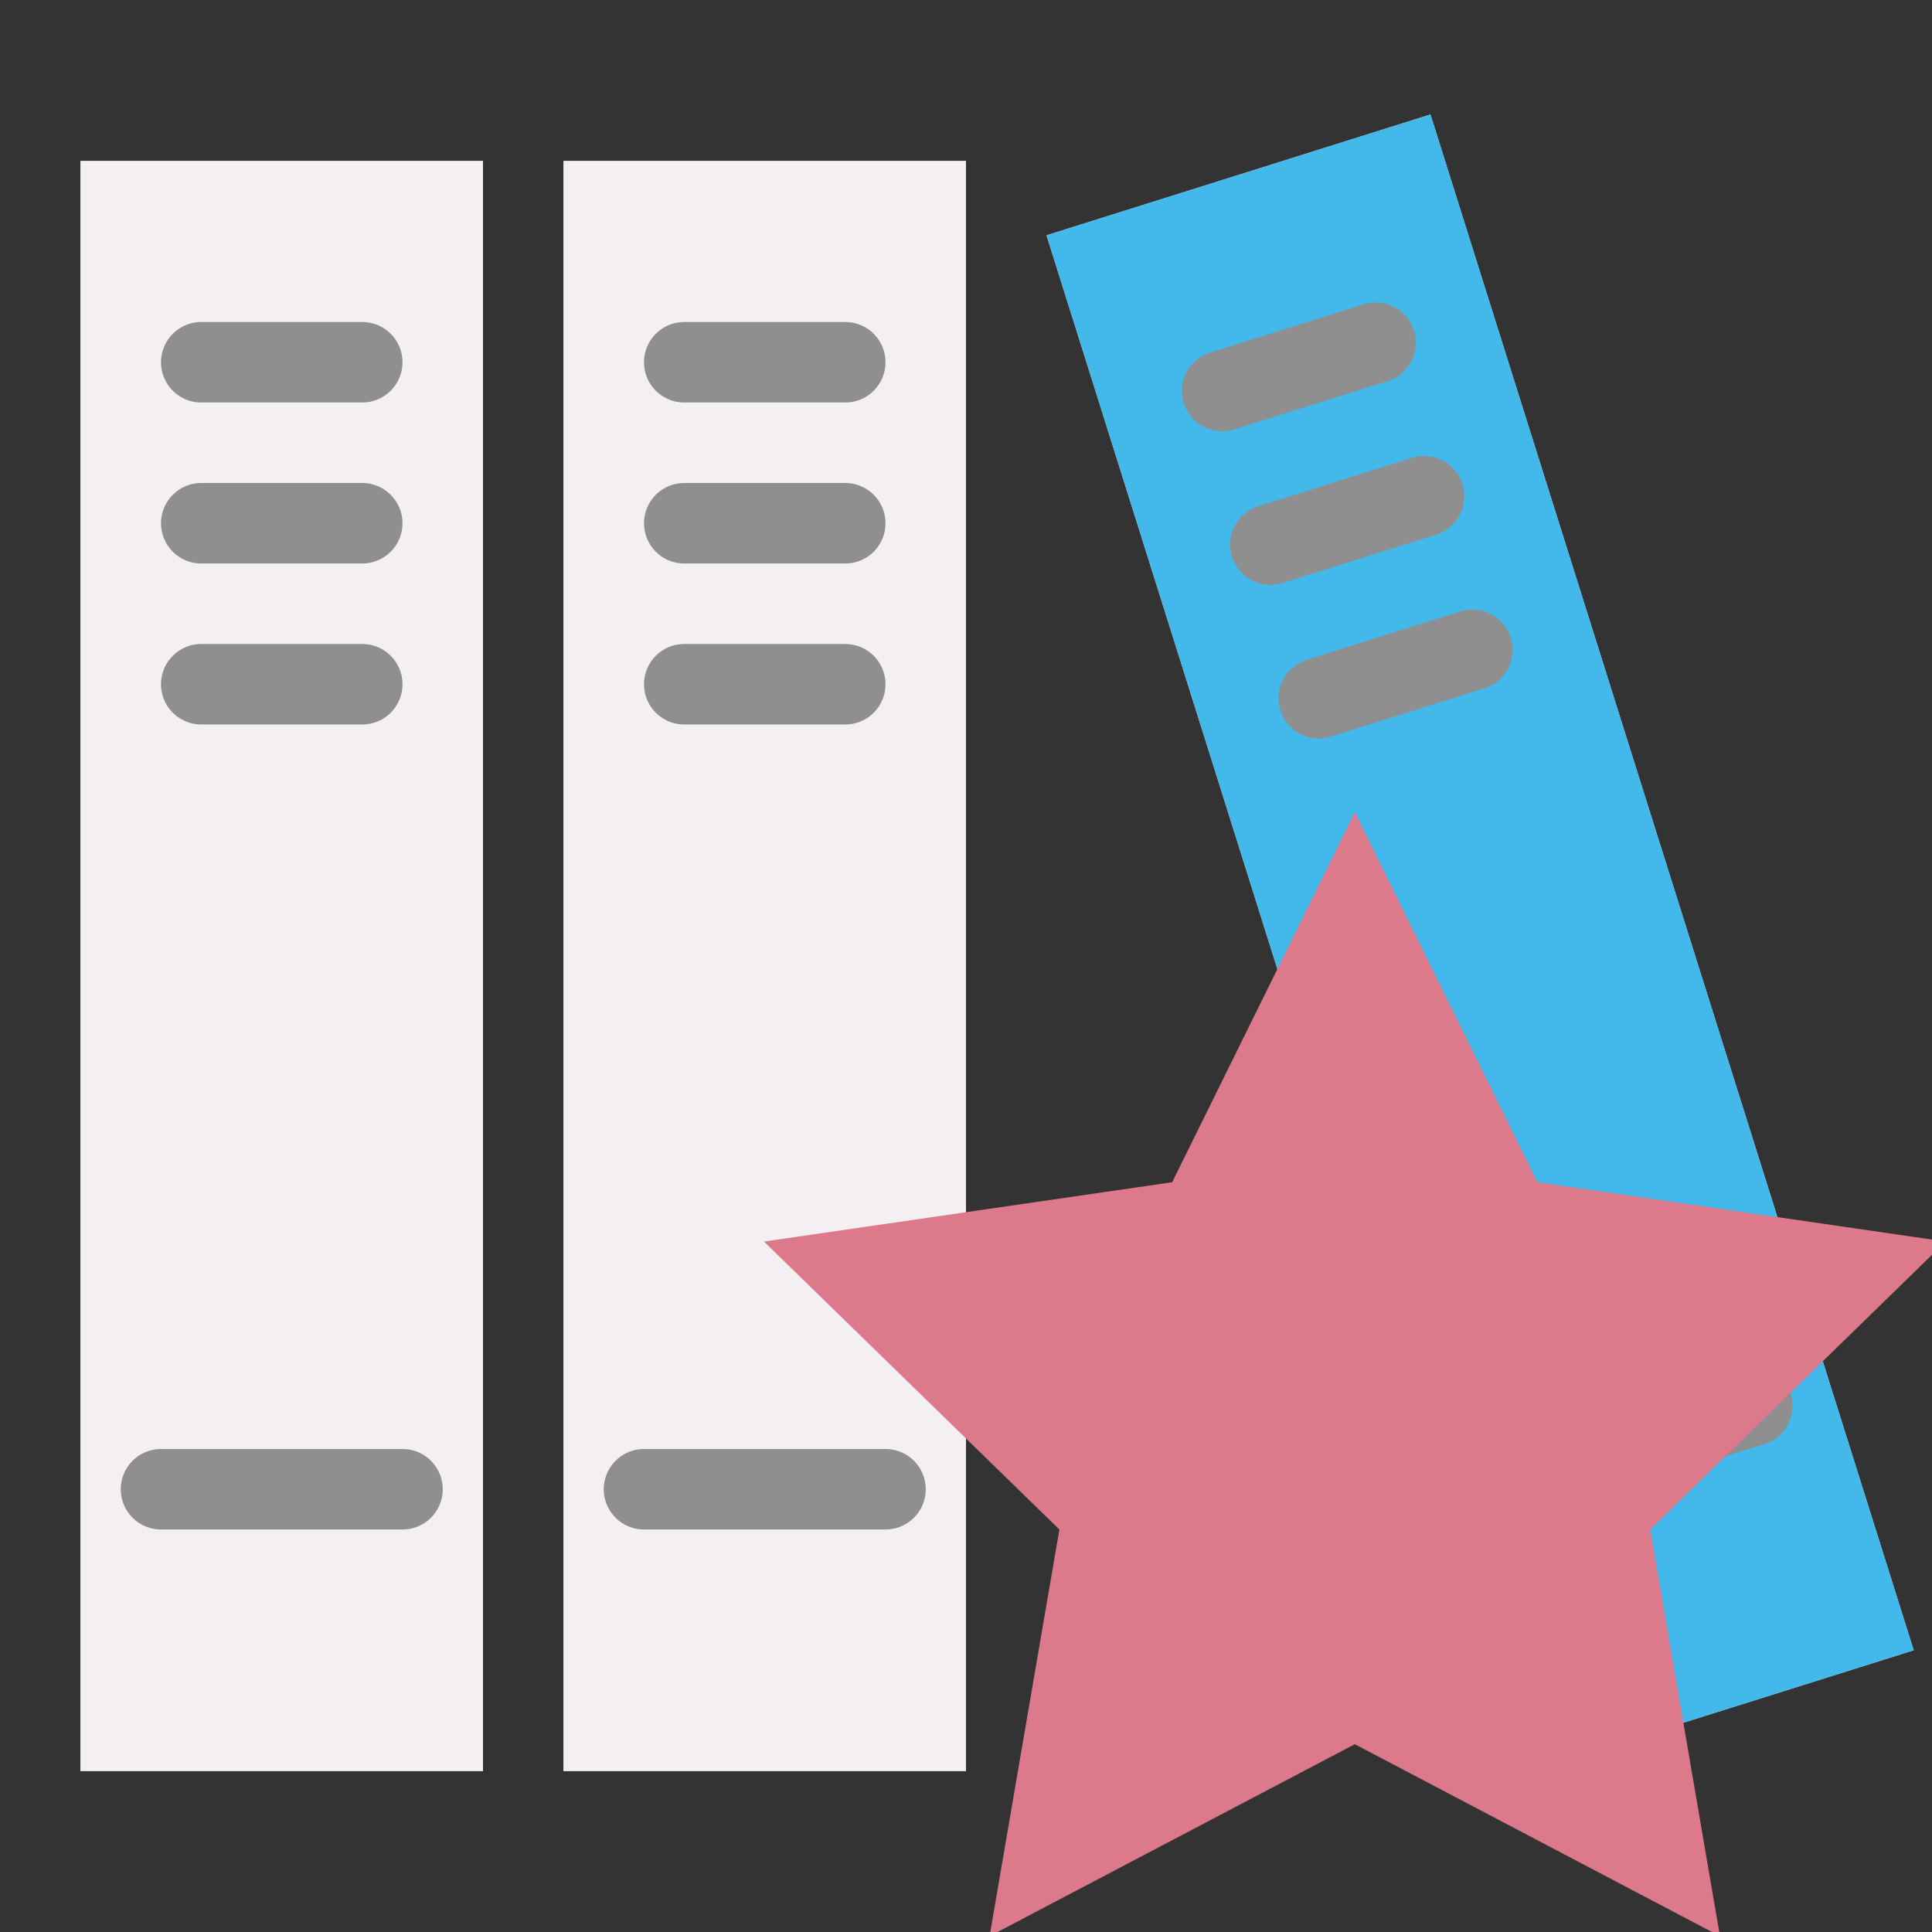 <?xml version="1.0" encoding="UTF-8" standalone="no"?>
<svg xmlns:dc="http://purl.org/dc/elements/1.1/"
   xmlns:cc="http://creativecommons.org/ns#"
   xmlns:rdf="http://www.w3.org/1999/02/22-rdf-syntax-ns#"
   xmlns:svg="http://www.w3.org/2000/svg"
   xmlns="http://www.w3.org/2000/svg"
   xmlns:sodipodi="http://sodipodi.sourceforge.net/DTD/sodipodi-0.dtd"
   xmlns:inkscape="http://www.inkscape.org/namespaces/inkscape" id="Слой_1" data-name="Слой 1" viewBox="0 0 24 24" version="1.1" sodipodi:docname="wizard_add_fplib_icon.svg" inkscape:version="1.0.1 (3bc2e813f5, 2020-09-07)">
   <rect x="0" y="0" width="24" height="24" fill="#333333" stroke="none"/>
   <sodipodi:namedview pagecolor="#111111" bordercolor="#666666" borderopacity="1" objecttolerance="10" gridtolerance="10" guidetolerance="10" inkscape:pageopacity="0" inkscape:pageshadow="2" inkscape:window-width="1626" inkscape:window-height="1126" id="namedview42" showgrid="true" inkscape:zoom="39.543586" inkscape:cx="7.6116565" inkscape:cy="8.9182876" inkscape:window-x="1963" inkscape:window-y="723" inkscape:window-maximized="0" inkscape:current-layer="g981" inkscape:document-rotation="0">
      <inkscape:grid type="xygrid" id="grid846" spacingx="0.5" spacingy="0.5" color="#aaaaff" opacity="0.125" empspacing="2" />
   </sodipodi:namedview>
   <defs id="defs5">
      <style id="style3">.cls-1{fill:#8f8f8f;}.cls-2{fill:#F4EFF3;}.cls-3{fill:none;stroke:#8f8f8f;stroke-linecap:round;stroke-linejoin:round;stroke-width:0.75px;}.cls-4{fill:#42B8EB;}</style>
   </defs>
   <title id="title7">library</title>
   <g id="g865">
      <g id="g933" transform="translate(-1,-1)">
         <g id="g853">
            <rect class="cls-2" x="2" y="3" width="5" height="20" id="rect11" style="stroke-width:1" />
            <line class="cls-3" x1="3.161" y1="9.418" x2="5.839" y2="9.418" id="line13" />
            <line class="cls-3" x1="3.161" y1="17.77" x2="5.839" y2="17.77" id="line15" />
            <line class="cls-3" x1="3.161" y1="7.71" x2="5.839" y2="7.71" id="line17" />
            <line class="cls-3" x1="3.161" y1="6.003" x2="5.839" y2="6.003" id="line19" />
         </g>
         <rect class="cls-2" x="2" y="3" width="5" height="20" id="rect855" style="stroke-width:1" />
         <path id="line863" style="fill:none;stroke:#8f8f8f;stroke-width:1;stroke-linecap:round;stroke-linejoin:round;stroke-miterlimit:4;stroke-dasharray:none" d="m 3.5,5.5 h 2" sodipodi:nodetypes="cc" />
         <path id="path888" style="fill:none;stroke:#8f8f8f;stroke-width:1;stroke-linecap:round;stroke-linejoin:round;stroke-miterlimit:4;stroke-dasharray:none" d="m 3.5,7.5 h 2" sodipodi:nodetypes="cc" />
         <path id="path890" style="fill:none;stroke:#8f8f8f;stroke-width:1;stroke-linecap:round;stroke-linejoin:round;stroke-miterlimit:4;stroke-dasharray:none" d="m 3.5,9.5 h 2" sodipodi:nodetypes="cc" />
         <path id="path892" style="fill:none;stroke:#8f8f8f;stroke-width:1;stroke-linecap:round;stroke-linejoin:round;stroke-miterlimit:4;stroke-dasharray:none" d="M 3,19.5 H 6" sodipodi:nodetypes="cc" />
      </g>
      <g id="g957" transform="translate(5,-1)">
         <g id="g945">
            <rect class="cls-2" x="2" y="3" width="5" height="20" id="rect935" style="stroke-width:1" />
            <line class="cls-3" x1="3.161" y1="9.418" x2="5.839" y2="9.418" id="line937" />
            <line class="cls-3" x1="3.161" y1="17.77" x2="5.839" y2="17.77" id="line939" />
            <line class="cls-3" x1="3.161" y1="7.71" x2="5.839" y2="7.71" id="line941" />
            <line class="cls-3" x1="3.161" y1="6.003" x2="5.839" y2="6.003" id="line943" />
         </g>
         <rect class="cls-2" x="2" y="3" width="5" height="20" id="rect947" style="stroke-width:1" />
         <path id="path949" style="fill:none;stroke:#8f8f8f;stroke-width:1;stroke-linecap:round;stroke-linejoin:round;stroke-miterlimit:4;stroke-dasharray:none" d="m 3.5,5.5 h 2" sodipodi:nodetypes="cc" />
         <path id="path951" style="fill:none;stroke:#8f8f8f;stroke-width:1;stroke-linecap:round;stroke-linejoin:round;stroke-miterlimit:4;stroke-dasharray:none" d="m 3.5,7.5 h 2" sodipodi:nodetypes="cc" />
         <path id="path953" style="fill:none;stroke:#8f8f8f;stroke-width:1;stroke-linecap:round;stroke-linejoin:round;stroke-miterlimit:4;stroke-dasharray:none" d="m 3.5,9.5 h 2" sodipodi:nodetypes="cc" />
         <path id="path955" style="fill:none;stroke:#8f8f8f;stroke-width:1;stroke-linecap:round;stroke-linejoin:round;stroke-miterlimit:4;stroke-dasharray:none" d="M 3,19.5 H 6" sodipodi:nodetypes="cc" />
      </g>
      <g id="g981" transform="translate(17)">
         <g id="g994" inkscape:transform-center-x="0.63442536" inkscape:transform-center-y="-10.226851" transform="rotate(-17.467,-1.25,22.49)">
            <g id="g969">
               <rect class="cls-2" x="2" y="3" width="5" height="20" id="rect959" style="stroke-width:1" />
               <line class="cls-3" x1="3.161" y1="9.418" x2="5.839" y2="9.418" id="line961" />
               <line class="cls-3" x1="3.161" y1="17.77" x2="5.839" y2="17.77" id="line963" />
               <line class="cls-3" x1="3.161" y1="7.71" x2="5.839" y2="7.71" id="line965" />
               <line class="cls-3" x1="3.161" y1="6.003" x2="5.839" y2="6.003" id="line967" />
            </g>
            <rect class="cls-2" x="2" y="3" width="5" height="20" id="rect971" style="fill:#42B8EB;fill-opacity:1;stroke-width:1" />
            <path id="path973" style="fill:none;stroke:#8f8f8f;stroke-width:1;stroke-linecap:round;stroke-linejoin:round;stroke-miterlimit:4;stroke-dasharray:none" d="m 3.5,5.5 h 2" sodipodi:nodetypes="cc" />
            <path id="path975" style="fill:none;stroke:#8f8f8f;stroke-width:1;stroke-linecap:round;stroke-linejoin:round;stroke-miterlimit:4;stroke-dasharray:none" d="m 3.5,7.5 h 2" sodipodi:nodetypes="cc" />
            <path id="path977" style="fill:none;stroke:#8f8f8f;stroke-width:1;stroke-linecap:round;stroke-linejoin:round;stroke-miterlimit:4;stroke-dasharray:none" d="m 3.5,9.5 h 2" sodipodi:nodetypes="cc" />
            <path id="path979" style="fill:none;stroke:#8f8f8f;stroke-width:1;stroke-linecap:round;stroke-linejoin:round;stroke-miterlimit:4;stroke-dasharray:none" d="M 3,19.5 H 6" sodipodi:nodetypes="cc" />
         </g>
         <polygon class="cls-5" points="13.129,25 13.996,19.948 10.326,16.371 15.397,15.634 17.666,11.038 19.934,15.634 25.005,16.371 21.336,19.948 22.202,25 17.666,22.615 " id="polygon43" transform="translate(-17.836,-0.948)" style="fill:#DC7A8C" />
      </g>
   </g>
</svg>
